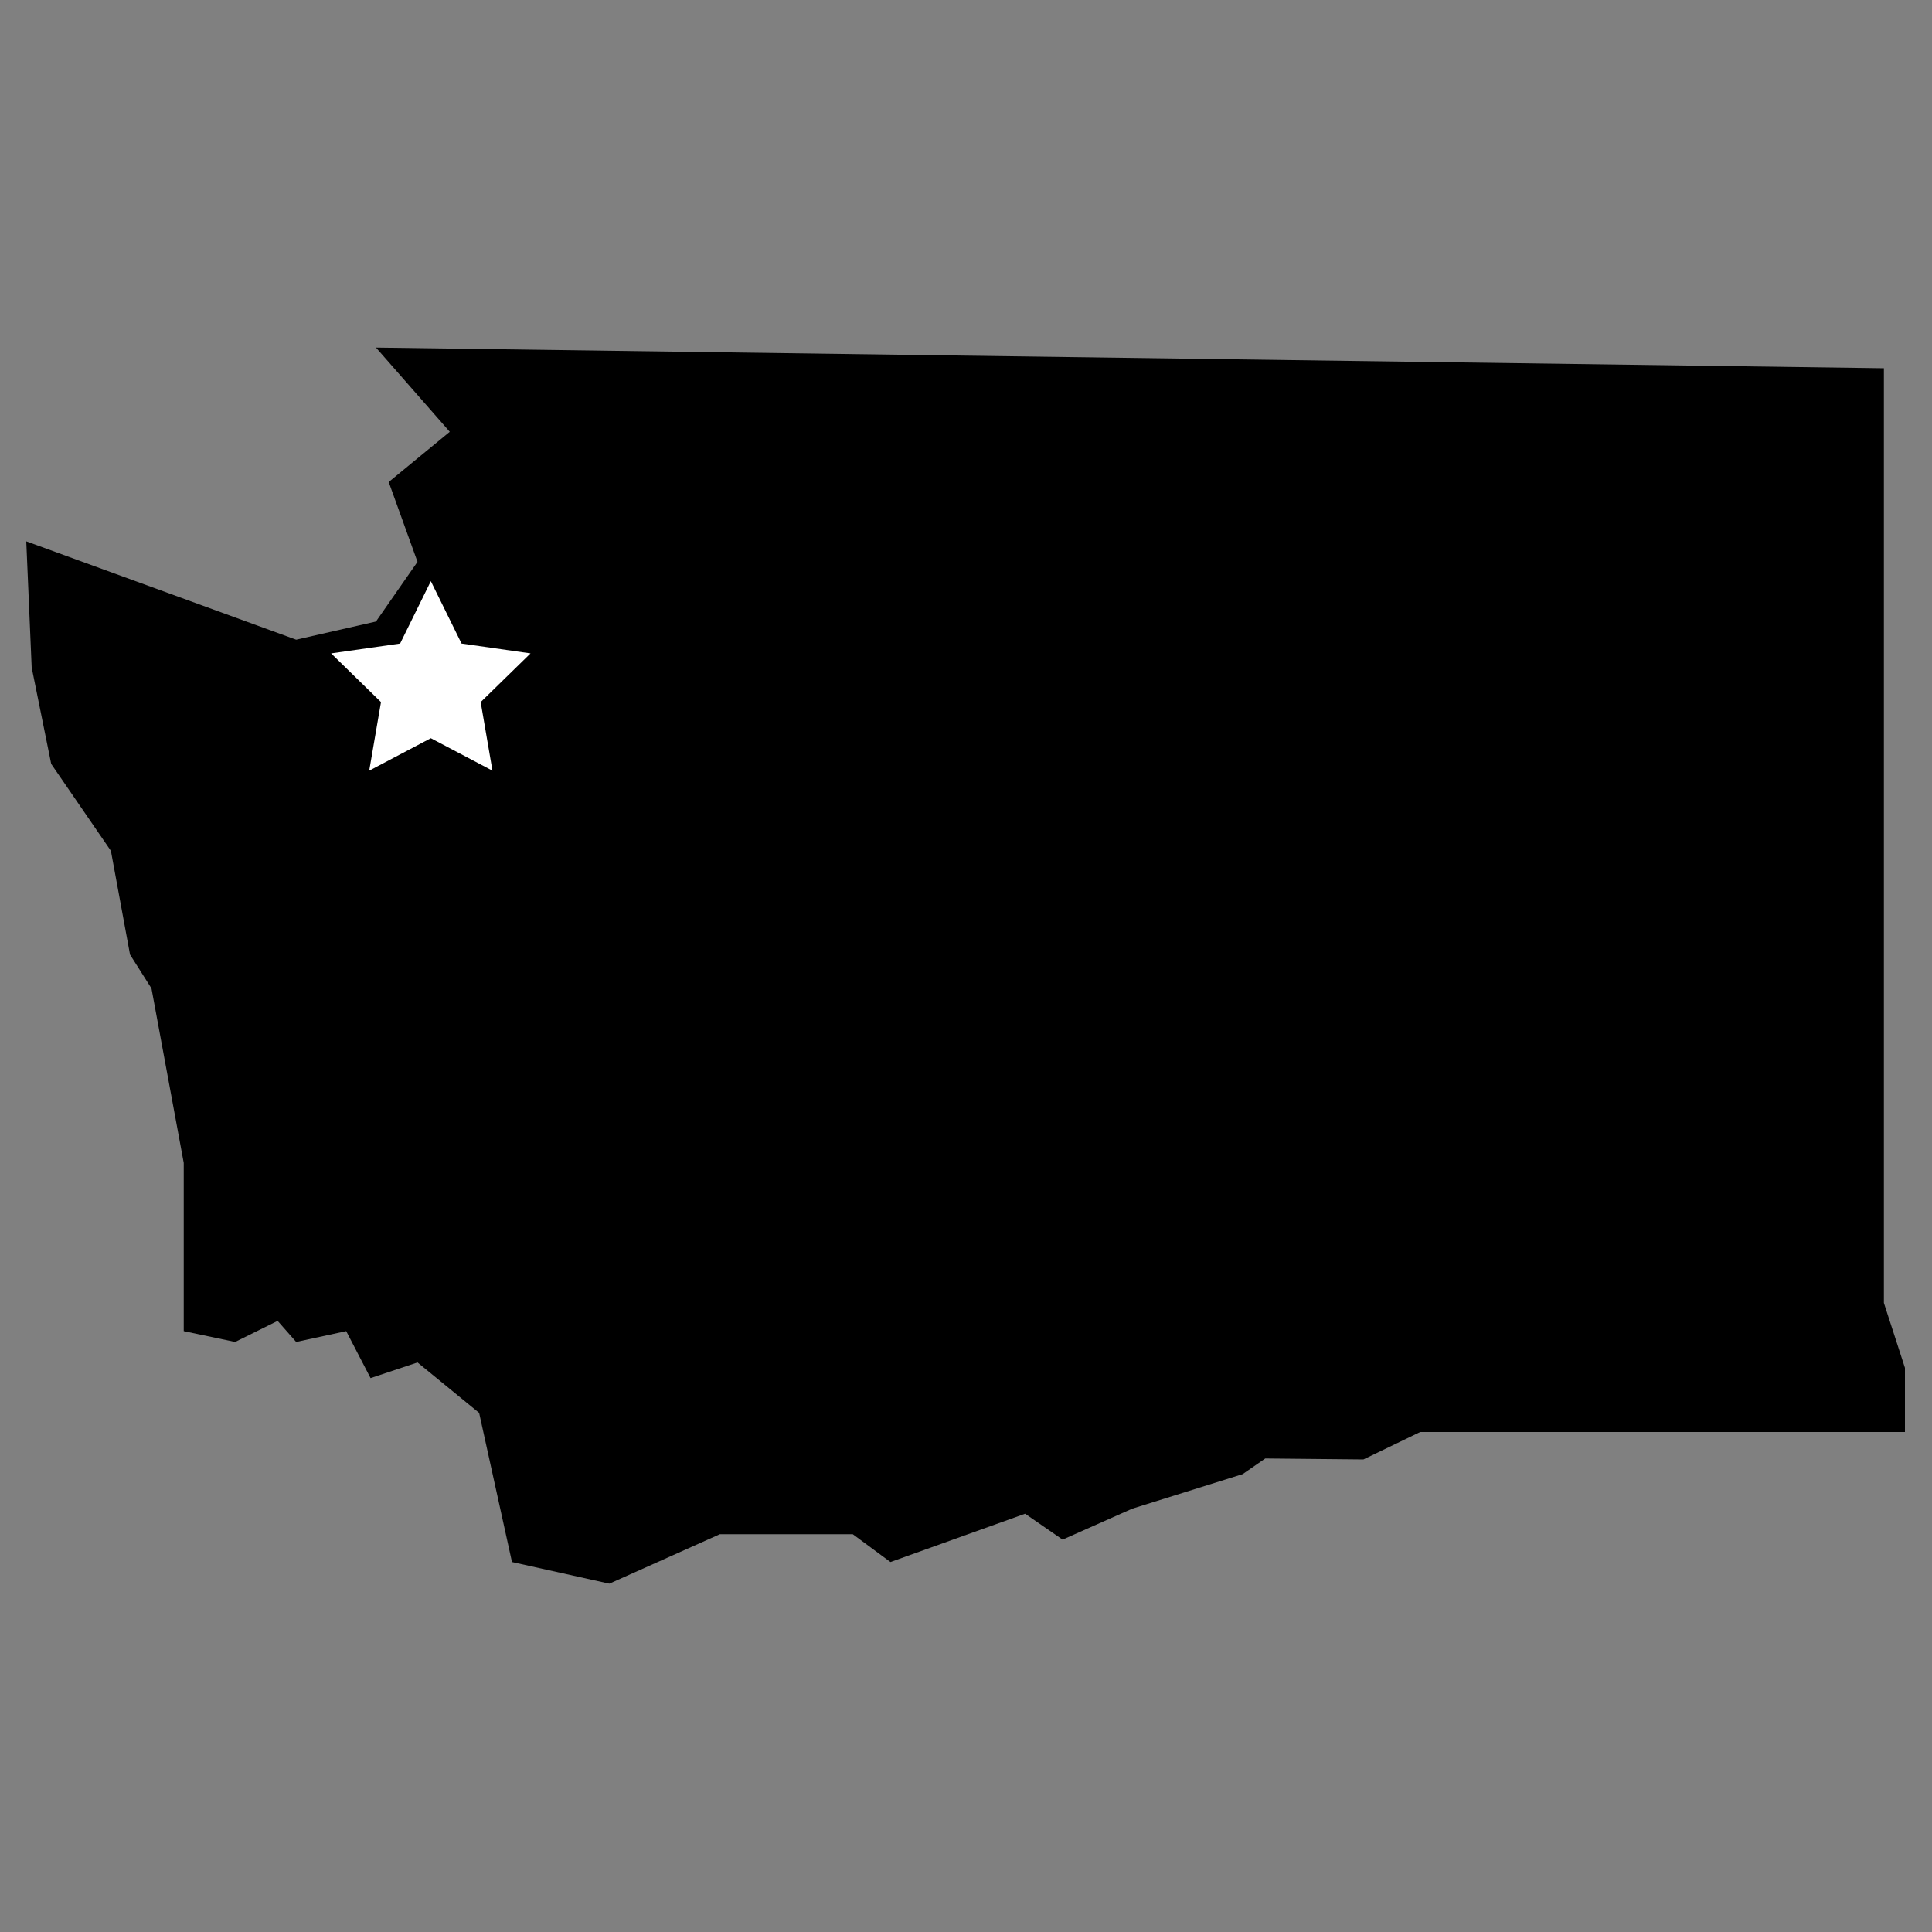<?xml version="1.0" encoding="utf-8"?>
<!-- Generator: Adobe Illustrator 24.2.1, SVG Export Plug-In . SVG Version: 6.00 Build 0)  -->
<svg version="1.1" id="Layer_1" xmlns="http://www.w3.org/2000/svg" xmlns:xlink="http://www.w3.org/1999/xlink" x="0px" y="0px"
	 viewBox="0 0 1000 1000" style="enable-background:new 0 0 1000 1000;" xml:space="preserve">
<rect x="0" y="0" width="1000" height="1000" fill="#808080" stroke="none"/>
<style type="text/css">
	.st0{fill:#FFFFFF;}
	.st1{fill-rule:evenodd;clip-rule:evenodd;}
	.st2{fill-rule:evenodd;clip-rule:evenodd;fill:#FFFFFF;}
</style>
<polygon class="st0" points="229.8,300 245.9,332.7 282,337.7 255.9,363.2 262,399.3 229.8,382.1 197.7,399.3 203.8,363.2 
	177.7,337.7 213.8,332.7 "/>
<polygon class="st1" points="95.1,689 95.1,601.9 78.4,511.6 67.3,494.1 57.4,440.4 26.5,395.4 16.4,345.5 13.6,280.2 153.3,331.1 
	194.6,321.7 216.1,290.8 201.2,249.5 232.8,223.5 194.6,179.9 975.1,190.6 975.1,674.4 986,708 986,741.2 735.1,741.2 705.7,755.4 
	654.9,754.9 643.2,763 586,780.9 550,796.9 530.6,783.5 460.9,808.5 441.4,794.1 372.6,794.1 315.4,819.7 265,808.5 248,731.3 
	216.1,705.2 191.8,713.3 179.2,689 153.3,694.6 143.7,683.7 121.7,694.6 "/>
<polygon class="st2" points="223,300.8 238.9,333.1 274.6,338.2 248.8,363.4 254.9,398.9 223,382.1 191.1,398.9 197.2,363.4 
	171.4,338.2 207.1,333.1 "/>
</svg>
